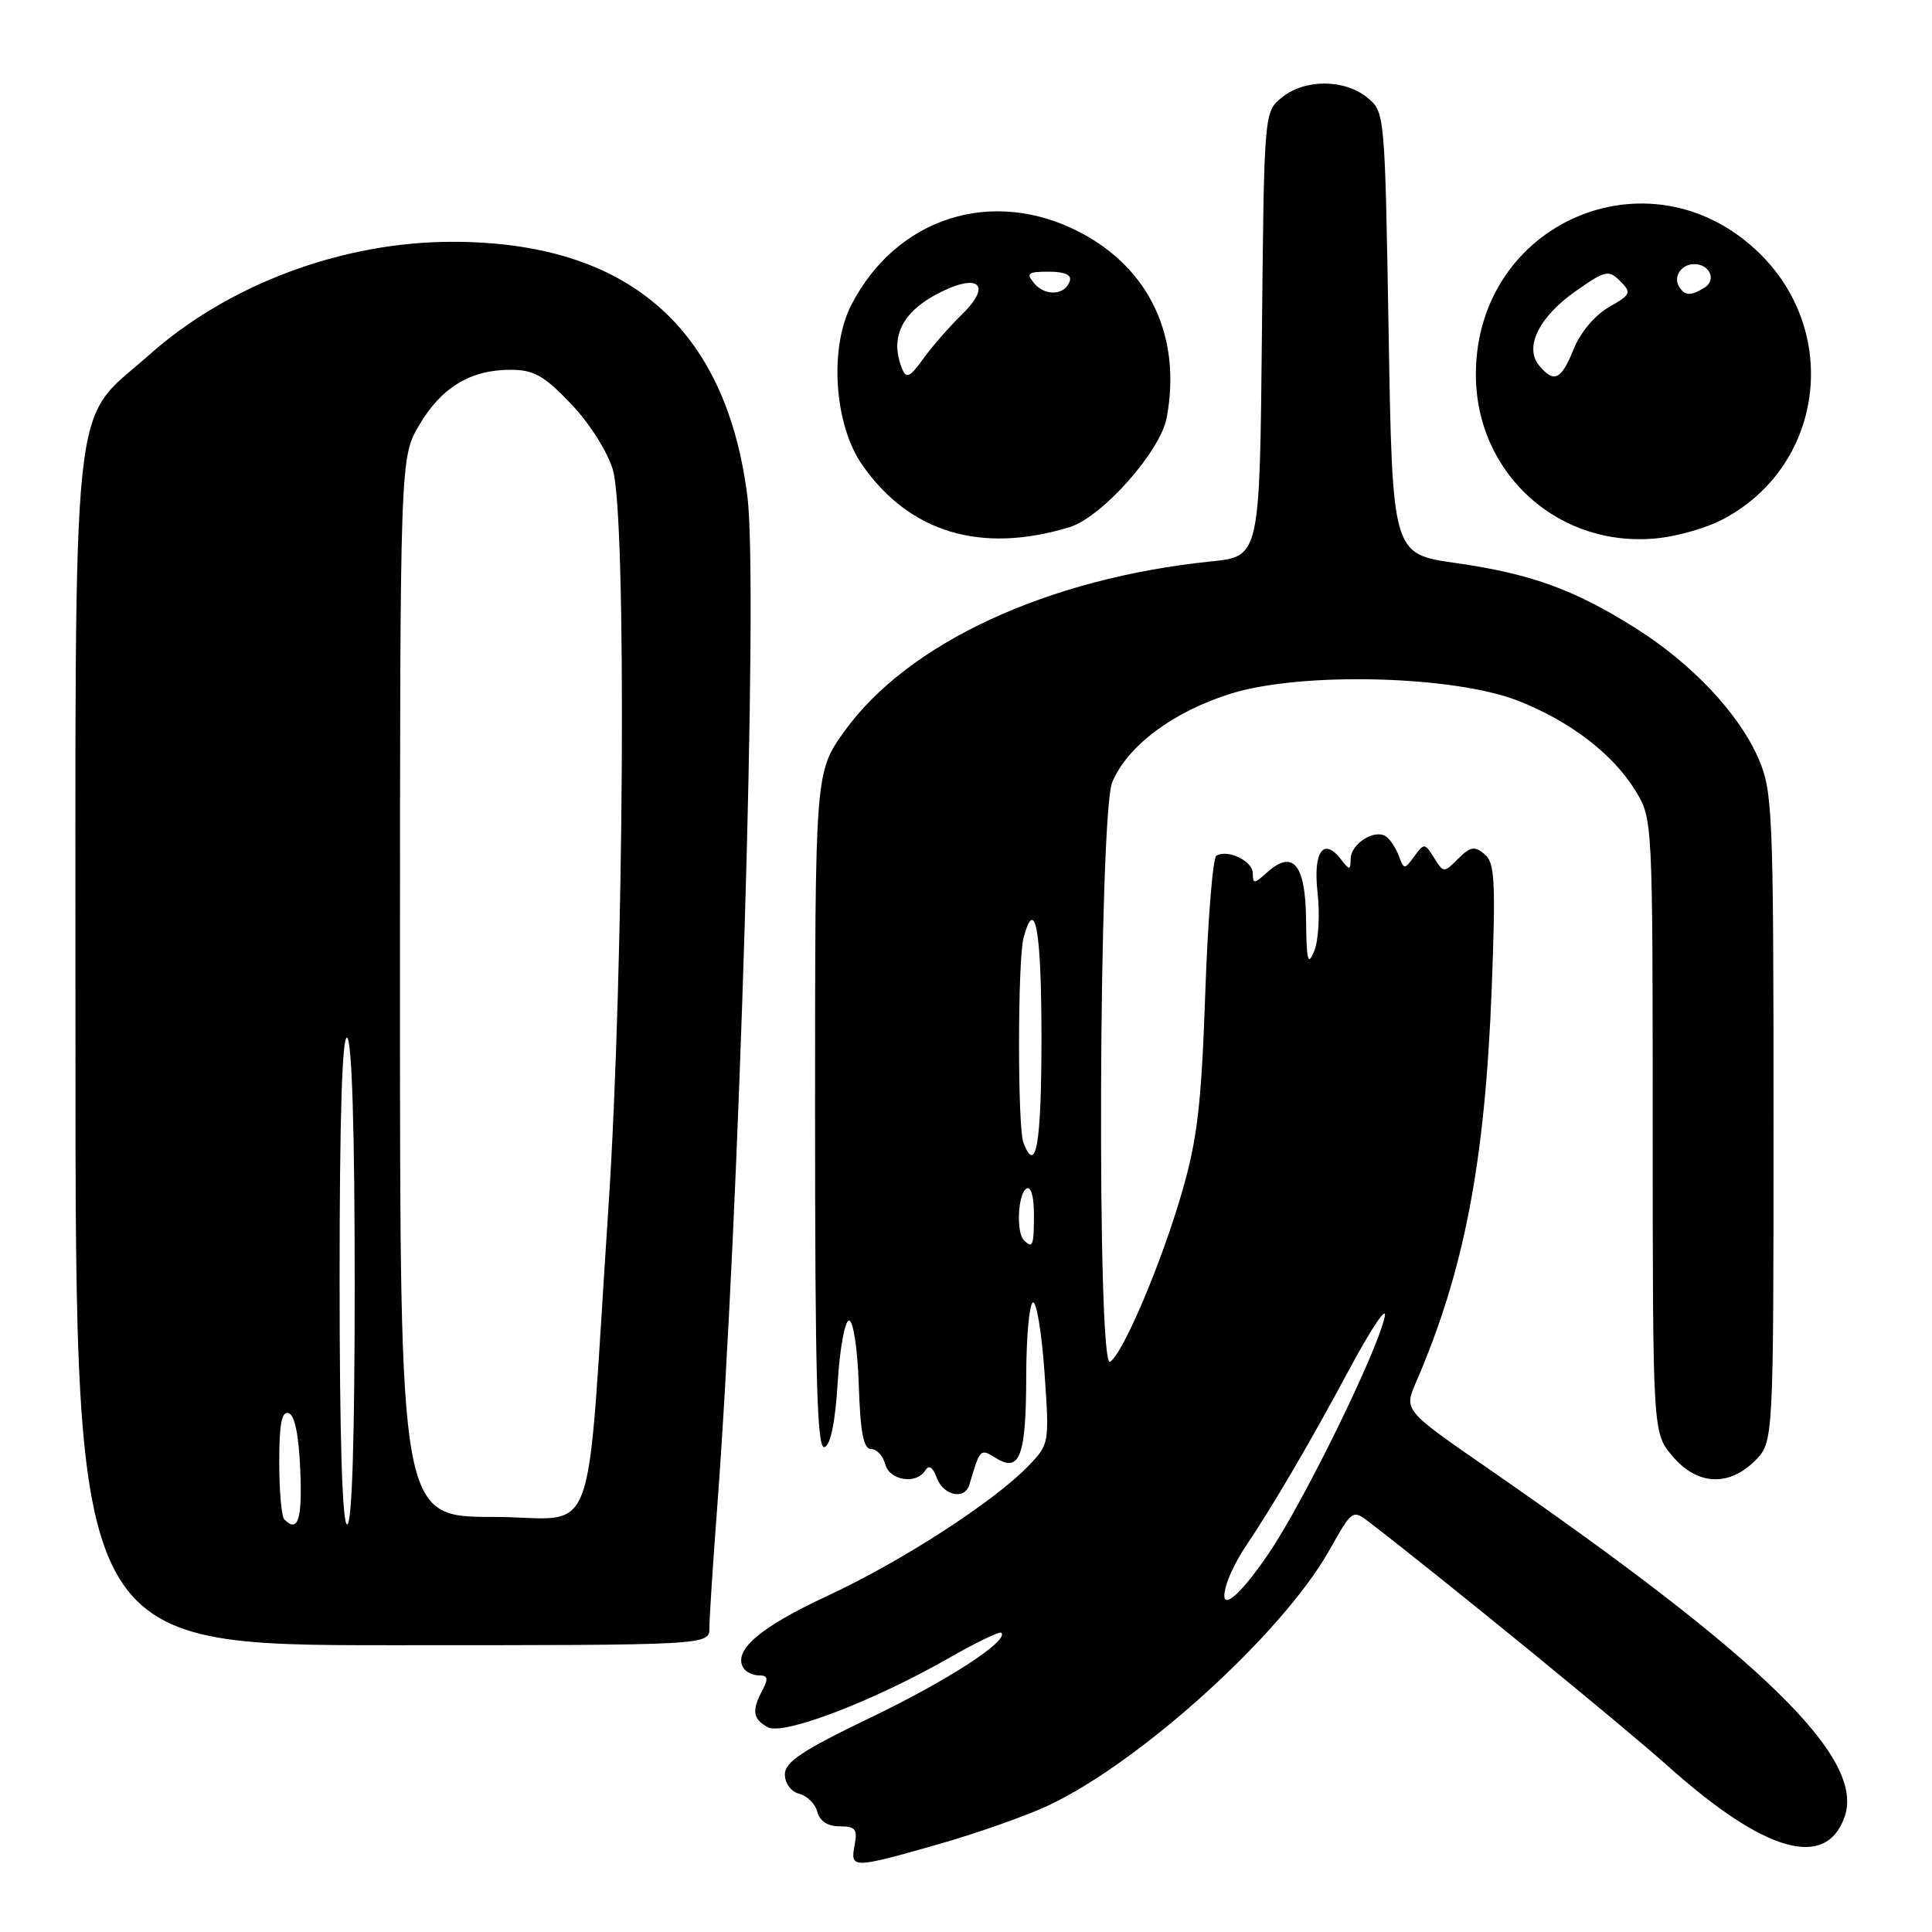 <?xml version="1.0" encoding="UTF-8" standalone="no"?>
<!DOCTYPE svg PUBLIC "-//W3C//DTD SVG 1.1//EN" "http://www.w3.org/Graphics/SVG/1.1/DTD/svg11.dtd" >
<svg xmlns="http://www.w3.org/2000/svg" xmlns:xlink="http://www.w3.org/1999/xlink" version="1.1" viewBox="0 0 256 256">
 <g >
 <path fill="currentColor"
d=" M 124.31 244.38 C 129.37 242.94 135.90 240.64 138.84 239.27 C 151.09 233.54 169.89 216.49 176.11 205.47 C 179.19 200.00 179.21 199.99 181.49 201.74 C 191.32 209.30 214.90 228.56 221.09 234.09 C 233.84 245.48 241.94 247.79 244.42 240.74 C 247.15 232.97 233.70 219.83 197.12 194.54 C 186.03 186.87 186.03 186.87 187.62 183.18 C 194.01 168.43 196.77 154.07 197.66 130.99 C 198.20 116.67 198.08 114.31 196.71 113.18 C 195.39 112.08 194.83 112.17 193.21 113.79 C 191.32 115.68 191.28 115.68 190.02 113.66 C 188.79 111.70 188.70 111.69 187.40 113.47 C 186.10 115.25 186.03 115.25 185.35 113.40 C 184.96 112.36 184.19 111.19 183.63 110.82 C 182.12 109.82 179.00 111.80 178.97 113.79 C 178.94 115.34 178.82 115.35 177.72 113.91 C 175.37 110.85 173.96 112.83 174.59 118.33 C 174.91 121.17 174.71 124.62 174.15 126.00 C 173.30 128.08 173.12 127.38 173.06 121.86 C 172.99 114.50 171.32 112.50 167.86 115.63 C 166.20 117.13 166.00 117.14 166.00 115.72 C 166.00 114.08 162.66 112.47 161.17 113.40 C 160.70 113.69 160.04 121.93 159.70 131.71 C 159.19 146.41 158.65 150.97 156.61 158.00 C 153.89 167.39 148.80 179.39 147.09 180.44 C 145.32 181.54 145.59 107.92 147.38 103.64 C 149.41 98.79 155.57 94.21 163.26 91.86 C 172.65 89.00 192.66 89.52 201.16 92.86 C 208.07 95.57 213.76 99.93 216.74 104.83 C 218.97 108.47 218.99 108.78 218.99 149.17 C 219.00 189.85 219.00 189.85 221.59 192.92 C 224.85 196.80 229.05 197.04 232.55 193.55 C 235.00 191.09 235.00 191.09 235.00 148.13 C 235.00 107.74 234.88 104.89 233.05 100.61 C 230.47 94.59 224.20 87.93 216.64 83.18 C 208.49 78.06 202.82 76.02 192.81 74.59 C 184.50 73.40 184.50 73.40 184.00 44.11 C 183.50 14.82 183.50 14.82 181.14 12.91 C 178.12 10.46 172.88 10.46 169.86 12.91 C 167.50 14.82 167.50 14.82 167.21 44.28 C 166.92 73.73 166.92 73.73 160.49 74.39 C 138.81 76.61 120.28 85.20 111.88 96.91 C 108.00 102.33 108.00 102.33 108.00 147.25 C 108.00 182.74 108.26 192.08 109.25 191.75 C 110.06 191.49 110.68 188.44 111.00 183.16 C 111.28 178.66 111.95 174.98 112.50 174.98 C 113.07 174.99 113.63 178.69 113.79 183.49 C 114.00 189.81 114.42 192.00 115.42 192.00 C 116.16 192.00 117.00 192.90 117.29 194.00 C 117.86 196.19 121.42 196.75 122.61 194.83 C 123.09 194.05 123.60 194.39 124.13 195.83 C 125.00 198.18 127.83 198.78 128.44 196.75 C 129.89 191.88 129.87 191.90 132.01 193.23 C 135.14 195.17 135.97 192.88 135.98 182.31 C 135.99 177.25 136.38 172.88 136.85 172.59 C 137.32 172.30 138.01 176.40 138.39 181.69 C 139.06 191.23 139.04 191.35 136.33 194.18 C 131.74 198.96 119.52 206.87 109.58 211.49 C 100.68 215.62 97.09 218.71 98.51 221.02 C 98.85 221.56 99.78 222.00 100.59 222.00 C 101.74 222.00 101.84 222.43 101.04 223.93 C 99.58 226.66 99.74 227.79 101.75 228.87 C 103.83 229.98 115.82 225.38 125.89 219.61 C 129.41 217.60 132.46 216.13 132.68 216.35 C 133.73 217.39 125.58 222.68 115.33 227.60 C 106.30 231.95 104.00 233.47 104.00 235.12 C 104.00 236.31 104.81 237.40 105.91 237.69 C 106.96 237.96 108.04 239.04 108.31 240.09 C 108.63 241.32 109.69 242.00 111.27 242.00 C 113.35 242.00 113.65 242.38 113.24 244.50 C 112.65 247.62 112.94 247.62 124.31 244.38 Z  M 94.00 215.70 C 94.00 214.43 94.44 207.57 94.98 200.45 C 97.97 161.03 100.49 77.42 99.04 65.83 C 96.22 43.36 83.17 32.07 60.00 32.04 C 45.40 32.02 30.27 37.66 19.74 47.05 C 9.22 56.42 10.00 49.05 10.00 139.32 C 10.00 218.00 10.00 218.00 52.00 218.00 C 94.00 218.00 94.00 218.00 94.00 215.70 Z  M 141.72 69.85 C 146.01 68.54 153.75 59.83 154.59 55.37 C 156.59 44.69 152.36 35.62 143.12 30.79 C 131.54 24.74 118.78 28.79 112.80 40.41 C 109.85 46.16 110.54 56.30 114.26 61.62 C 120.52 70.58 130.01 73.43 141.72 69.85 Z  M 228.00 68.96 C 241.63 62.04 244.11 43.96 232.87 33.30 C 218.45 19.62 195.66 29.51 195.56 49.50 C 195.50 62.86 206.73 72.87 220.00 71.28 C 222.47 70.98 226.07 69.94 228.00 68.96 Z  M 162.57 209.77 C 162.96 208.54 164.05 206.40 164.98 205.02 C 168.64 199.59 173.64 191.06 178.76 181.50 C 181.71 176.00 183.83 172.85 183.48 174.49 C 182.48 179.15 172.75 199.00 168.11 205.84 C 163.88 212.07 161.25 213.93 162.57 209.77 Z  M 135.67 164.33 C 134.63 163.30 134.88 158.19 136.00 157.50 C 136.60 157.13 137.00 158.49 137.00 160.94 C 137.00 165.09 136.84 165.50 135.67 164.33 Z  M 135.61 151.42 C 134.82 149.37 134.84 127.19 135.63 124.25 C 137.16 118.55 138.00 123.27 138.00 137.50 C 138.00 151.57 137.28 155.77 135.61 151.42 Z  M 37.67 201.33 C 37.30 200.97 37.00 197.55 37.00 193.75 C 37.00 188.66 37.33 186.94 38.25 187.25 C 39.06 187.51 39.60 190.20 39.79 194.83 C 40.06 201.37 39.48 203.15 37.67 201.33 Z  M 45.00 169.44 C 45.00 147.99 45.34 137.09 46.00 137.50 C 46.63 137.89 47.00 149.84 47.00 170.06 C 47.00 190.69 46.65 202.00 46.00 202.00 C 45.35 202.00 45.00 190.48 45.00 169.44 Z  M 53.00 130.84 C 53.00 60.68 53.00 60.68 55.54 56.34 C 58.47 51.35 62.33 49.00 67.62 49.00 C 70.72 49.00 72.06 49.74 75.62 53.47 C 78.07 56.02 80.46 59.77 81.20 62.22 C 83.06 68.36 82.70 128.65 80.62 160.00 C 77.54 206.34 79.52 201.00 65.36 201.00 C 53.00 201.00 53.00 201.00 53.00 130.84 Z  M 119.52 48.83 C 117.93 44.88 119.40 41.58 123.83 39.14 C 129.53 36.01 131.69 37.57 127.40 41.73 C 125.81 43.28 123.53 45.88 122.35 47.52 C 120.54 50.02 120.09 50.23 119.52 48.83 Z  M 137.04 37.54 C 135.93 36.21 136.19 36.00 138.96 36.00 C 141.08 36.00 142.03 36.42 141.75 37.25 C 141.13 39.13 138.49 39.29 137.04 37.54 Z  M 203.95 48.44 C 201.94 46.02 203.91 42.01 208.77 38.59 C 212.73 35.81 213.15 35.72 214.68 37.25 C 216.22 38.79 216.11 39.03 213.18 40.70 C 211.33 41.76 209.41 44.05 208.52 46.25 C 206.87 50.35 205.92 50.81 203.95 48.44 Z  M 222.50 38.00 C 221.67 36.66 222.78 35.00 224.50 35.00 C 226.54 35.00 227.47 37.09 225.88 38.10 C 224.07 39.24 223.25 39.22 222.50 38.00 Z "/>
</g>
</svg>
